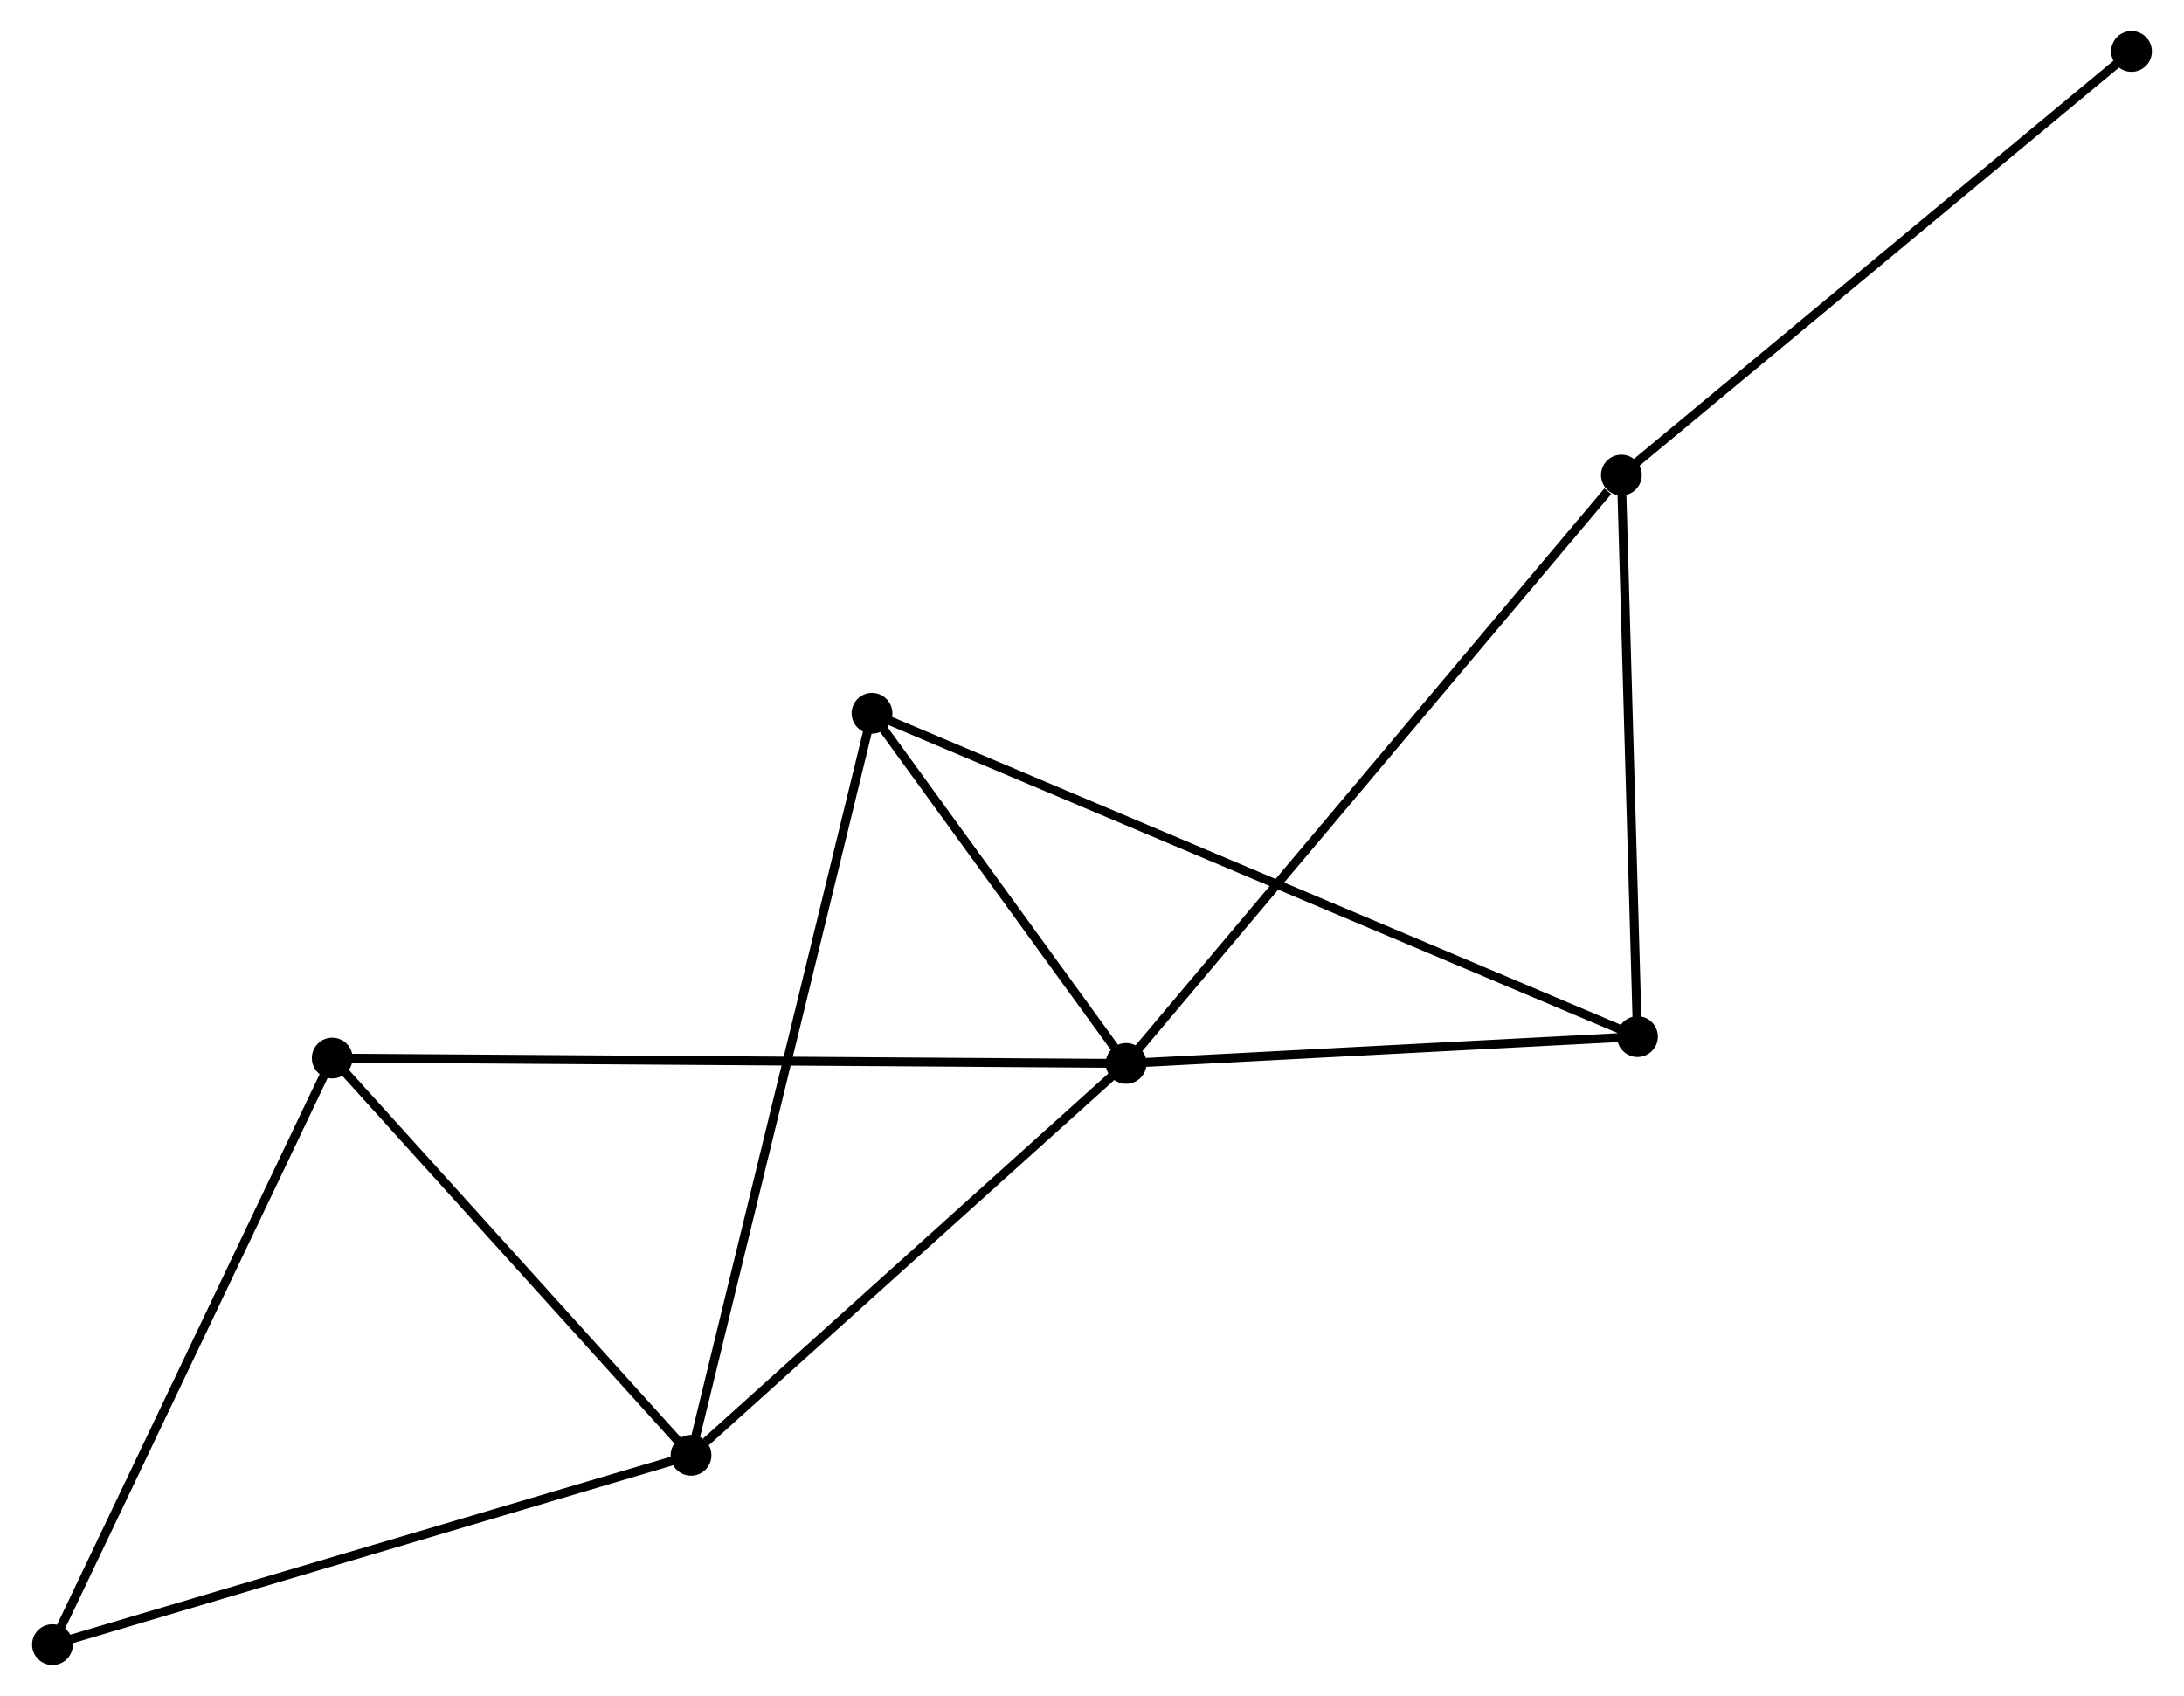 <?xml version="1.0" encoding="UTF-8" standalone="no"?>
<!DOCTYPE svg PUBLIC "-//W3C//DTD SVG 1.1//EN"
 "http://www.w3.org/Graphics/SVG/1.1/DTD/svg11.dtd">
<!-- Generated by graphviz version 2.36.0 (20140111.2315)
 -->
<!-- Title: %3 Pages: 1 -->
<svg width="246pt" height="191pt"
 viewBox="0.00 0.00 246.22 191.36" xmlns="http://www.w3.org/2000/svg" xmlns:xlink="http://www.w3.org/1999/xlink">
<g id="graph0" class="graph" transform="scale(1 1) rotate(0) translate(4 187.359)">
<title>%3</title>
<!-- 0 -->
<g id="node1" class="node"><title>0</title>
<ellipse fill="black" stroke="black" cx="122.96" cy="-67.376" rx="1.8" ry="1.8"/>
</g>
<!-- 1 -->
<g id="node2" class="node"><title>1</title>
<ellipse fill="black" stroke="black" cx="73.862" cy="-23.162" rx="1.8" ry="1.8"/>
</g>
<!-- 0&#45;&#45;1 -->
<g id="edge1" class="edge"><title>0&#45;&#45;1</title>
<path fill="none" stroke="black" d="M121.327,-65.905C113.872,-59.192 83.123,-31.501 75.553,-24.684"/>
</g>
<!-- 2 -->
<g id="node3" class="node"><title>2</title>
<ellipse fill="black" stroke="black" cx="180.668" cy="-70.4" rx="1.8" ry="1.8"/>
</g>
<!-- 0&#45;&#45;2 -->
<g id="edge2" class="edge"><title>0&#45;&#45;2</title>
<path fill="none" stroke="black" d="M124.88,-67.477C133.642,-67.936 169.783,-69.83 178.681,-70.296"/>
</g>
<!-- 3 -->
<g id="node4" class="node"><title>3</title>
<ellipse fill="black" stroke="black" cx="94.283" cy="-106.883" rx="1.8" ry="1.8"/>
</g>
<!-- 0&#45;&#45;3 -->
<g id="edge3" class="edge"><title>0&#45;&#45;3</title>
<path fill="none" stroke="black" d="M121.728,-69.073C117.011,-75.572 100.132,-98.824 95.479,-105.236"/>
</g>
<!-- 4 -->
<g id="node5" class="node"><title>4</title>
<ellipse fill="black" stroke="black" cx="33.37" cy="-67.98" rx="1.8" ry="1.8"/>
</g>
<!-- 0&#45;&#45;4 -->
<g id="edge4" class="edge"><title>0&#45;&#45;4</title>
<path fill="none" stroke="black" d="M121.089,-67.388C109.43,-67.467 46.86,-67.889 35.231,-67.968"/>
</g>
<!-- 5 -->
<g id="node6" class="node"><title>5</title>
<ellipse fill="black" stroke="black" cx="178.852" cy="-133.758" rx="1.8" ry="1.8"/>
</g>
<!-- 0&#45;&#45;5 -->
<g id="edge5" class="edge"><title>0&#45;&#45;5</title>
<path fill="none" stroke="black" d="M124.342,-69.017C132.007,-78.121 169.257,-122.362 177.313,-131.931"/>
</g>
<!-- 1&#45;&#45;3 -->
<g id="edge6" class="edge"><title>1&#45;&#45;3</title>
<path fill="none" stroke="black" d="M74.367,-25.231C77.192,-36.814 91.017,-93.492 93.796,-104.886"/>
</g>
<!-- 1&#45;&#45;4 -->
<g id="edge7" class="edge"><title>1&#45;&#45;4</title>
<path fill="none" stroke="black" d="M72.515,-24.653C66.368,-31.457 41.008,-59.526 34.764,-66.438"/>
</g>
<!-- 6 -->
<g id="node7" class="node"><title>6</title>
<ellipse fill="black" stroke="black" cx="1.8" cy="-1.8" rx="1.8" ry="1.8"/>
</g>
<!-- 1&#45;&#45;6 -->
<g id="edge8" class="edge"><title>1&#45;&#45;6</title>
<path fill="none" stroke="black" d="M72.081,-22.634C62.198,-19.704 14.171,-5.467 3.784,-2.388"/>
</g>
<!-- 2&#45;&#45;3 -->
<g id="edge9" class="edge"><title>2&#45;&#45;3</title>
<path fill="none" stroke="black" d="M178.863,-71.162C167.621,-75.91 107.29,-101.389 96.077,-106.125"/>
</g>
<!-- 2&#45;&#45;5 -->
<g id="edge10" class="edge"><title>2&#45;&#45;5</title>
<path fill="none" stroke="black" d="M180.615,-72.228C180.355,-81.318 179.2,-121.61 178.916,-131.54"/>
</g>
<!-- 4&#45;&#45;6 -->
<g id="edge11" class="edge"><title>4&#45;&#45;6</title>
<path fill="none" stroke="black" d="M32.59,-66.344C28.26,-57.268 7.22,-13.161 2.669,-3.622"/>
</g>
<!-- 7 -->
<g id="node8" class="node"><title>7</title>
<ellipse fill="black" stroke="black" cx="236.418" cy="-181.559" rx="1.8" ry="1.8"/>
</g>
<!-- 5&#45;&#45;7 -->
<g id="edge12" class="edge"><title>5&#45;&#45;7</title>
<path fill="none" stroke="black" d="M180.275,-134.94C188.17,-141.496 226.536,-173.353 234.834,-180.243"/>
</g>
</g>
</svg>
